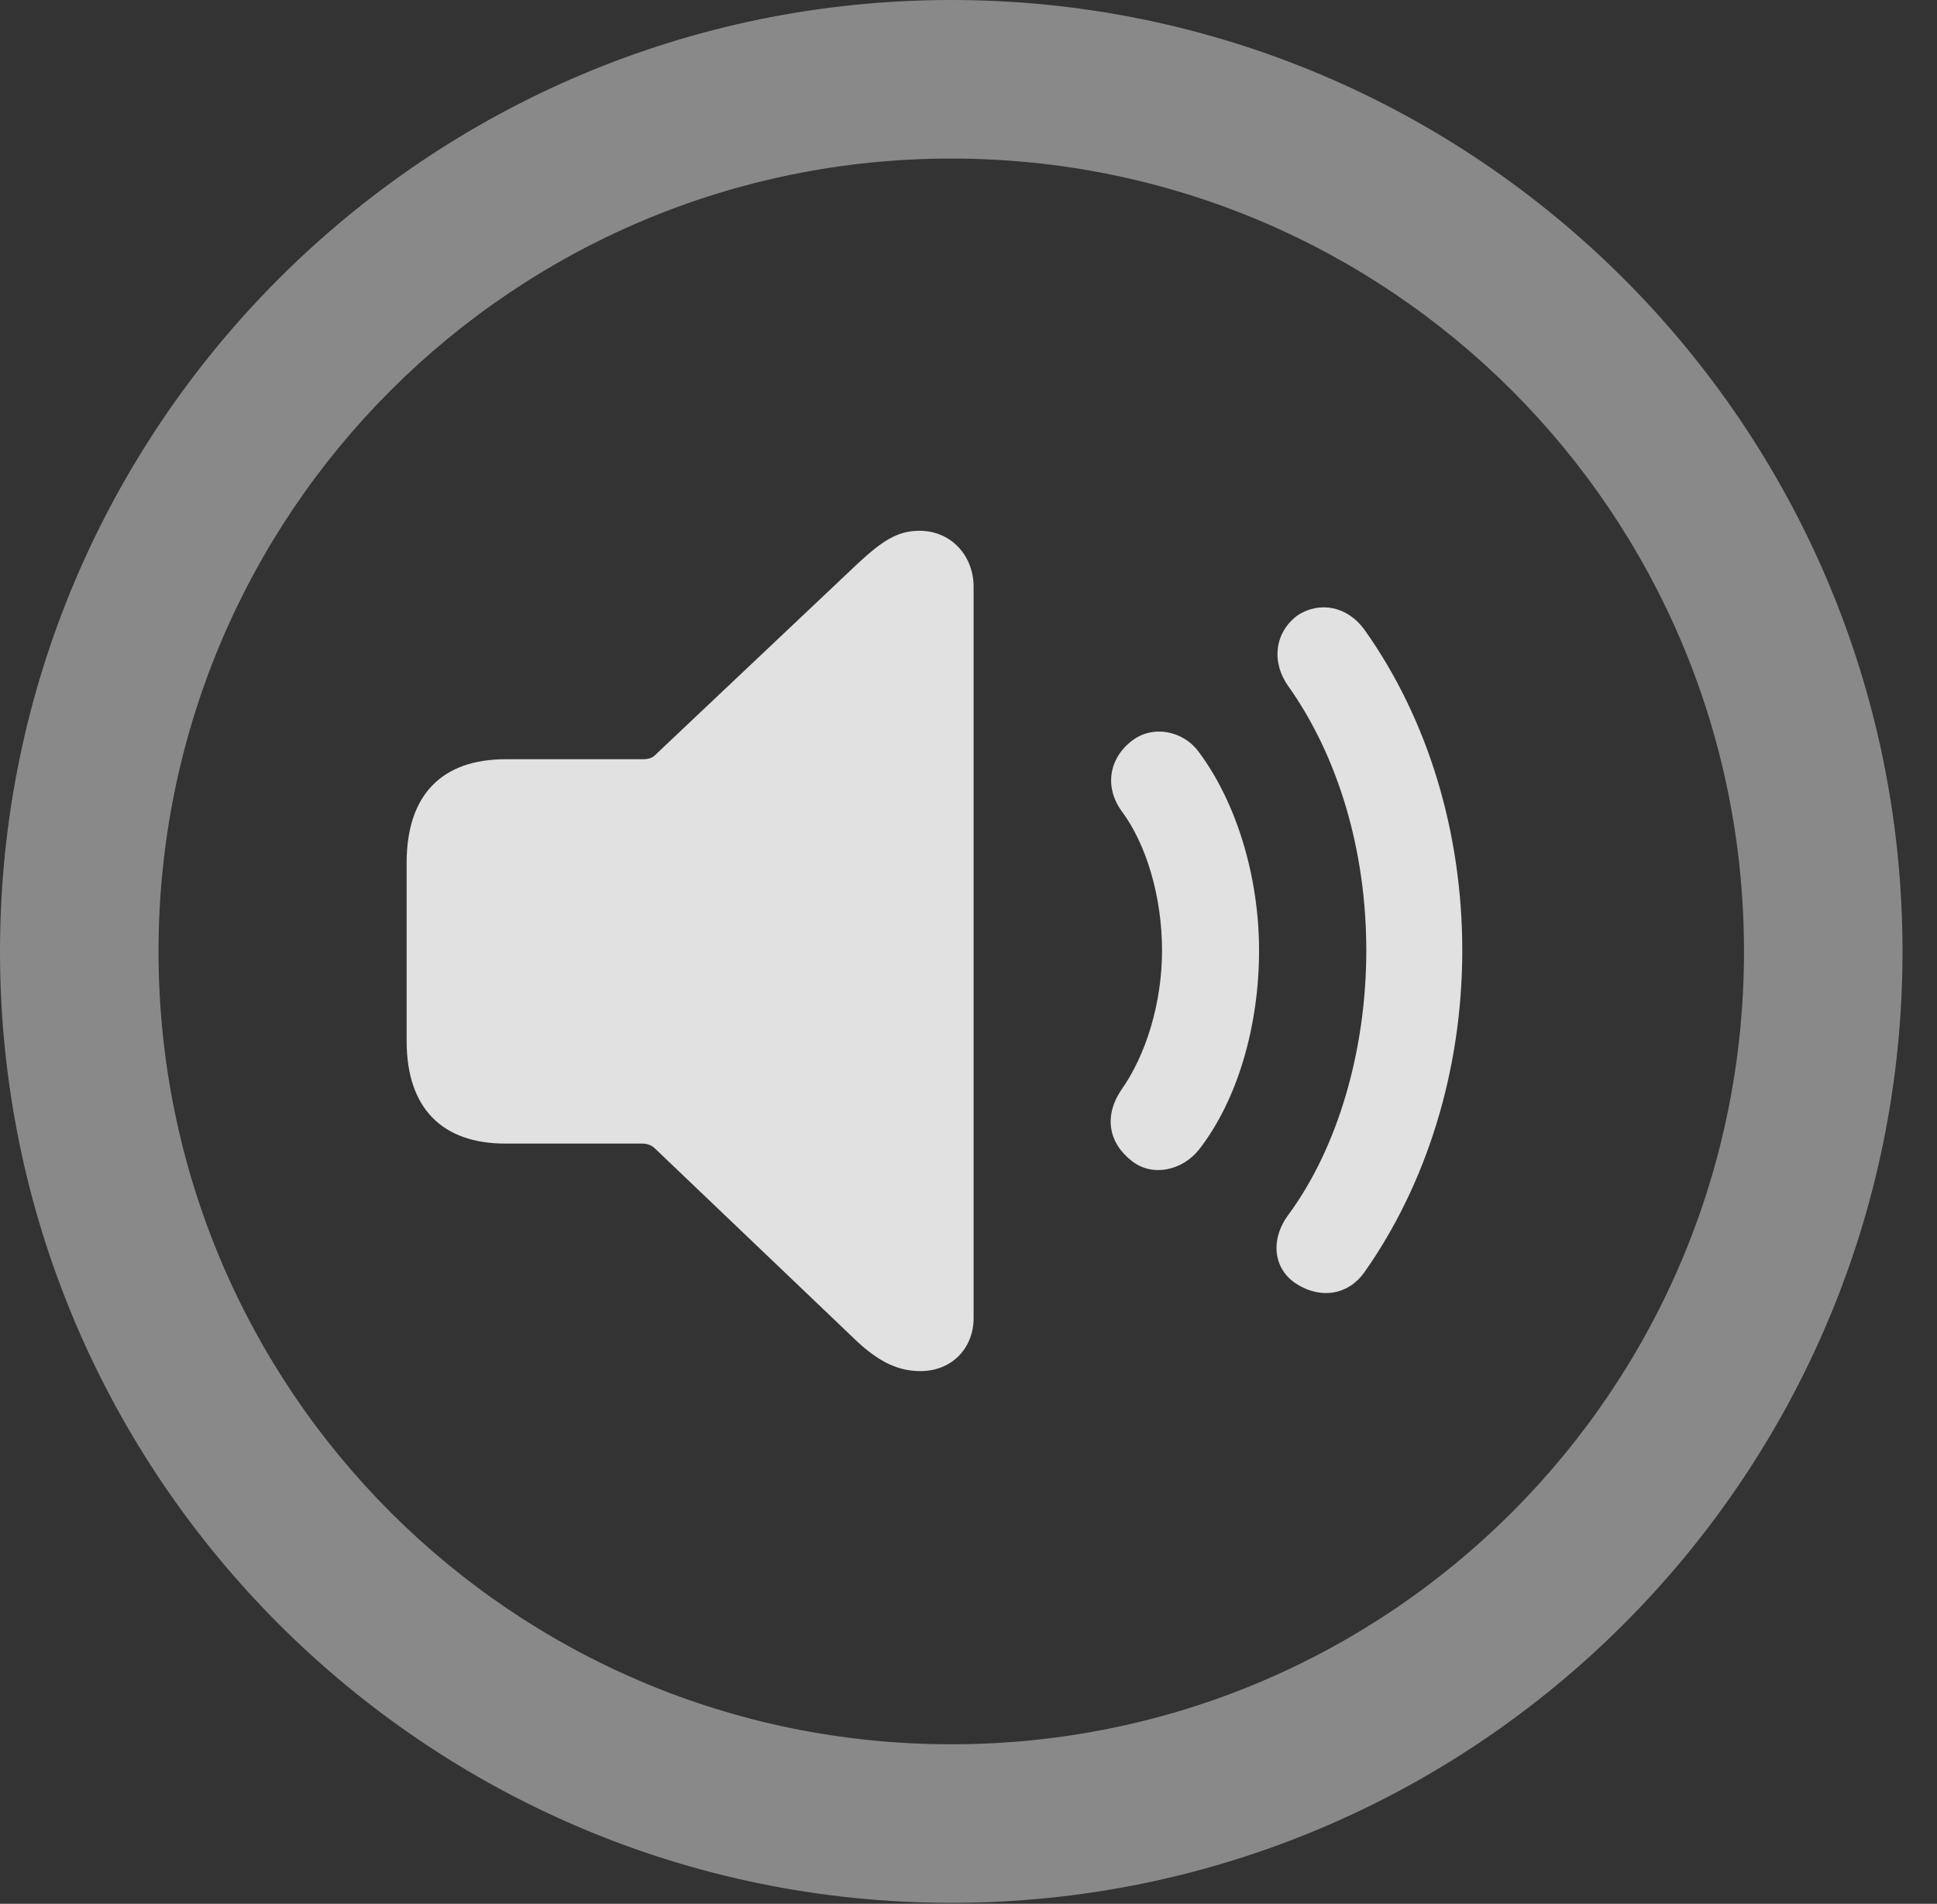 <?xml version="1.0" encoding="UTF-8"?>
<!--Generator: Apple Native CoreSVG 341-->
<!DOCTYPE svg
PUBLIC "-//W3C//DTD SVG 1.1//EN"
       "http://www.w3.org/Graphics/SVG/1.1/DTD/svg11.dtd">
<svg version="1.1" xmlns="http://www.w3.org/2000/svg" xmlns:xlink="http://www.w3.org/1999/xlink" viewBox="0 0 20.283 19.932">
 <rect x="0" y="0" width="20.283" height="19.932" fill="#333333" stroke="none"/>
 <g>
  <rect height="19.932" opacity="0" width="20.283" x="0" y="0"/>
  <path d="M9.961 19.922C15.459 19.922 19.922 15.459 19.922 9.961C19.922 4.463 15.459 0 9.961 0C4.463 0 0 4.463 0 9.961C0 15.459 4.463 19.922 9.961 19.922ZM9.961 18.262C5.371 18.262 1.66 14.551 1.66 9.961C1.66 5.371 5.371 1.66 9.961 1.66C14.551 1.66 18.262 5.371 18.262 9.961C18.262 14.551 14.551 18.262 9.961 18.262Z" fill="white" fill-opacity="0.425"/>
  <path d="M13.584 13.447C13.838 13.604 14.121 13.555 14.287 13.32C14.941 12.393 15.312 11.201 15.312 9.951C15.312 8.73 14.961 7.539 14.287 6.592C14.111 6.348 13.818 6.289 13.584 6.445C13.35 6.621 13.31 6.924 13.486 7.178C14.014 7.92 14.307 8.906 14.307 9.951C14.307 10.986 14.014 12.012 13.486 12.725C13.301 12.979 13.33 13.291 13.584 13.447Z" fill="white" fill-opacity="0.85"/>
  <path d="M11.855 12.158C12.07 12.324 12.383 12.256 12.559 12.031C12.959 11.514 13.184 10.742 13.184 9.951C13.184 9.18 12.949 8.408 12.559 7.881C12.393 7.646 12.07 7.588 11.855 7.754C11.611 7.939 11.562 8.242 11.748 8.496C12.002 8.838 12.168 9.385 12.168 9.951C12.168 10.498 12.002 11.045 11.738 11.416C11.562 11.68 11.602 11.963 11.855 12.158Z" fill="white" fill-opacity="0.85"/>
  <path d="M9.639 14.355C9.961 14.355 10.195 14.121 10.195 13.799L10.195 6.143C10.195 5.82 9.961 5.557 9.629 5.557C9.395 5.557 9.238 5.664 8.984 5.898L6.855 7.91C6.826 7.939 6.777 7.949 6.729 7.949L5.293 7.949C4.629 7.949 4.258 8.32 4.258 9.033L4.258 10.898C4.258 11.602 4.629 11.973 5.293 11.973L6.729 11.973C6.777 11.973 6.826 11.992 6.855 12.021L8.984 14.053C9.209 14.258 9.404 14.355 9.639 14.355Z" fill="white" fill-opacity="0.85"/>
 </g>
</svg>
